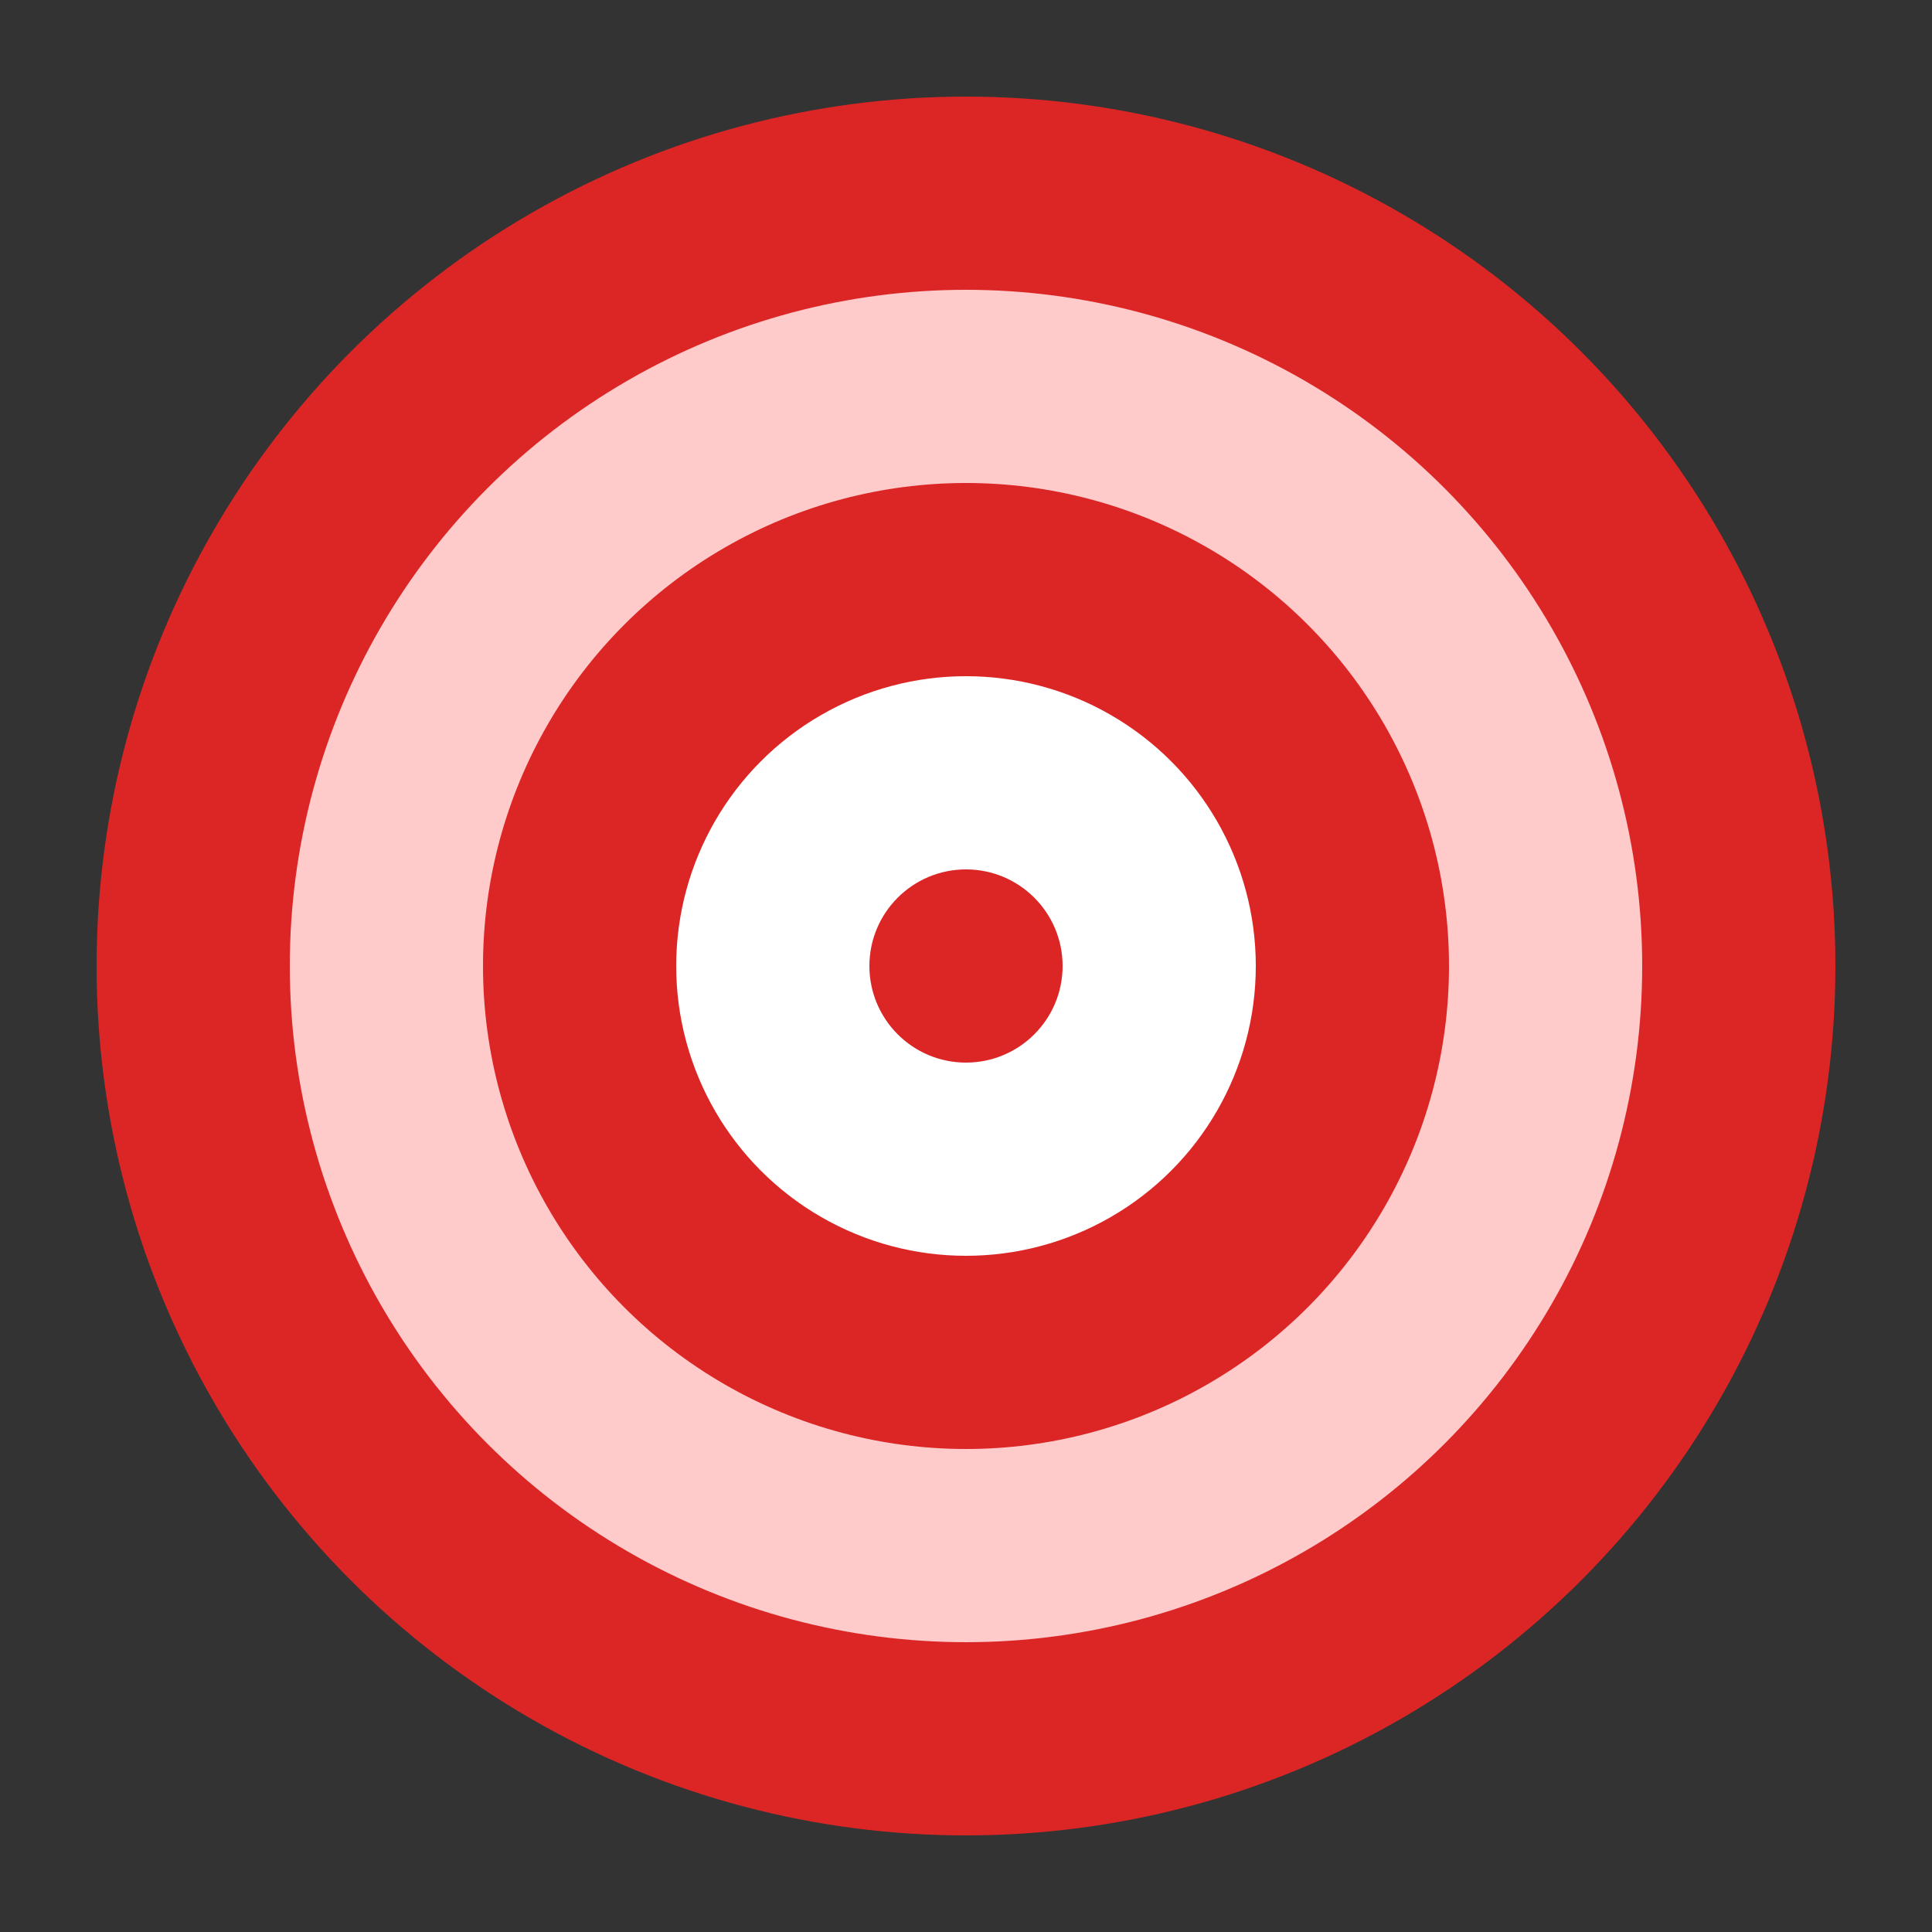 <svg xmlns="http://www.w3.org/2000/svg" width="20" height="20" fill="none">
  <rect width="100%" height="100%" fill="#333333" stroke="none"/>
  <circle cx="10" cy="10" r="8" fill="#fecaca" stroke="#dc2626" stroke-width="2"/>
  <circle cx="10" cy="10" r="5" fill="#dc2626"/>
  <circle cx="10" cy="10" r="3" fill="#fff"/>
  <circle cx="10" cy="10" r="1" fill="#dc2626"/>
</svg>